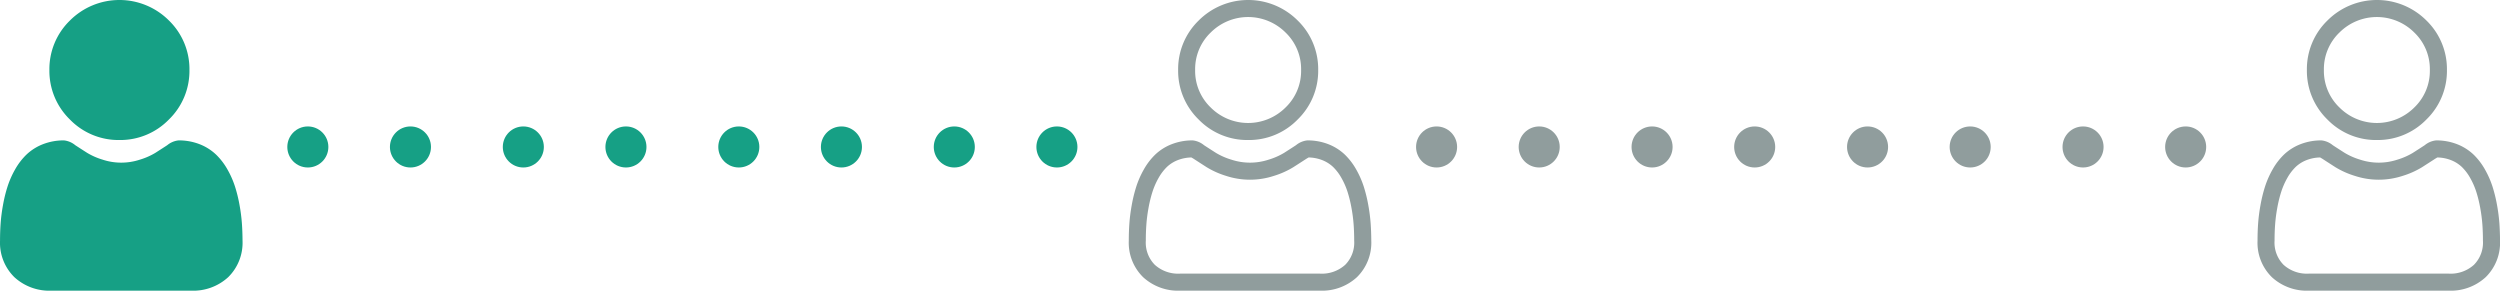 <svg xmlns="http://www.w3.org/2000/svg" width="243.633" height="28.326" viewBox="0 0 243.633 28.326">
  <g id="Group_596" data-name="Group 596" transform="translate(-202 -452.678)">
    <g id="Group_580" data-name="Group 580" transform="translate(3)">
      <g id="user" transform="translate(199 452.678)">
        <path id="Path_362" data-name="Path 362" d="M93.854,13.645a6.6,6.6,0,0,0,4.824-2,6.6,6.6,0,0,0,2-4.824,6.6,6.6,0,0,0-2-4.824A6.821,6.821,0,0,0,89.03,2a6.6,6.6,0,0,0-2,4.824,6.6,6.6,0,0,0,2,4.824A6.6,6.6,0,0,0,93.854,13.645Zm0,0" transform="translate(-82.216)" fill="#16a085"/>
        <path id="Path_363" data-name="Path 363" d="M23.575,255.415a16.852,16.852,0,0,0-.23-1.79,14.1,14.1,0,0,0-.44-1.8,8.889,8.889,0,0,0-.74-1.678,6.333,6.333,0,0,0-1.116-1.454,4.918,4.918,0,0,0-1.6-1.007,5.538,5.538,0,0,0-2.046-.37,2.076,2.076,0,0,0-1.109.47c-.332.217-.721.467-1.155.745a6.62,6.62,0,0,1-1.495.658,5.8,5.8,0,0,1-3.656,0,6.6,6.6,0,0,1-1.494-.658c-.43-.275-.819-.525-1.156-.745a2.074,2.074,0,0,0-1.108-.47,5.531,5.531,0,0,0-2.045.371,4.914,4.914,0,0,0-1.6,1.007,6.334,6.334,0,0,0-1.115,1.454,8.906,8.906,0,0,0-.74,1.679,14.136,14.136,0,0,0-.44,1.8,16.792,16.792,0,0,0-.23,1.79c-.038.542-.057,1.1-.057,1.673a4.7,4.7,0,0,0,1.4,3.558A5.029,5.029,0,0,0,5,261.96H18.636a5.028,5.028,0,0,0,3.6-1.313,4.7,4.7,0,0,0,1.4-3.559C23.632,256.518,23.613,255.955,23.575,255.415Zm0,0" transform="translate(0 -233.634)" fill="#16a085"/>
      </g>
      <g id="user_outline" data-name="user outline" transform="translate(419 452.678)">
        <path id="Path_364" data-name="Path 364" d="M93.854,13.645a6.6,6.6,0,0,0,4.824-2,6.6,6.6,0,0,0,2-4.824,6.6,6.6,0,0,0-2-4.824A6.821,6.821,0,0,0,89.03,2a6.6,6.6,0,0,0-2,4.824,6.6,6.6,0,0,0,2,4.824A6.6,6.6,0,0,0,93.854,13.645ZM90.2,3.172a5.161,5.161,0,0,1,7.3,0,4.932,4.932,0,0,1,1.513,3.65,4.932,4.932,0,0,1-1.513,3.65,5.16,5.16,0,0,1-7.3,0,4.931,4.931,0,0,1-1.513-3.65A4.932,4.932,0,0,1,90.2,3.172Zm0,0" transform="translate(-82.216)" fill="#909d9d"/>
        <path id="Path_365" data-name="Path 365" d="M23.575,255.415a16.852,16.852,0,0,0-.23-1.79,14.1,14.1,0,0,0-.44-1.8,8.89,8.89,0,0,0-.74-1.678,6.326,6.326,0,0,0-1.115-1.454,4.918,4.918,0,0,0-1.6-1.007,5.538,5.538,0,0,0-2.046-.37,2.076,2.076,0,0,0-1.109.47c-.332.217-.721.467-1.155.745a6.62,6.62,0,0,1-1.495.658,5.8,5.8,0,0,1-3.656,0,6.6,6.6,0,0,1-1.494-.658c-.43-.275-.819-.525-1.156-.745a2.074,2.074,0,0,0-1.108-.47,5.531,5.531,0,0,0-2.045.371,4.914,4.914,0,0,0-1.6,1.007,6.328,6.328,0,0,0-1.115,1.454,8.906,8.906,0,0,0-.74,1.679,14.136,14.136,0,0,0-.44,1.8,16.737,16.737,0,0,0-.23,1.79c-.038.541-.057,1.1-.057,1.673a4.7,4.7,0,0,0,1.4,3.558A5.028,5.028,0,0,0,5,261.96H18.636a5.029,5.029,0,0,0,3.6-1.313,4.7,4.7,0,0,0,1.4-3.559C23.632,256.518,23.613,255.955,23.575,255.415Zm-2.484,4.029a3.386,3.386,0,0,1-2.455.856H5a3.386,3.386,0,0,1-2.455-.855,3.071,3.071,0,0,1-.882-2.356c0-.531.018-1.055.053-1.558a15.1,15.1,0,0,1,.207-1.612,12.467,12.467,0,0,1,.387-1.586,7.25,7.25,0,0,1,.6-1.365,4.69,4.69,0,0,1,.82-1.074,3.263,3.263,0,0,1,1.066-.663,3.819,3.819,0,0,1,1.307-.252c.058.031.162.09.329.2.341.222.735.476,1.169.754a8.224,8.224,0,0,0,1.876.838,7.462,7.462,0,0,0,4.677,0,8.234,8.234,0,0,0,1.877-.839c.445-.284.827-.531,1.169-.753.168-.109.271-.168.329-.2a3.822,3.822,0,0,1,1.308.252,3.267,3.267,0,0,1,1.066.663,4.677,4.677,0,0,1,.82,1.074,7.226,7.226,0,0,1,.6,1.364,12.438,12.438,0,0,1,.387,1.586,15.222,15.222,0,0,1,.207,1.612h0c.035.5.053,1.025.053,1.557A3.071,3.071,0,0,1,21.091,259.444Zm0,0" transform="translate(0 -233.634)" fill="#909d9d"/>
      </g>
      <g id="user_outline-2" data-name="user outline" transform="translate(309 452.678)">
        <path id="Path_364-2" data-name="Path 364" d="M93.854,13.645a6.6,6.6,0,0,0,4.824-2,6.6,6.6,0,0,0,2-4.824,6.6,6.6,0,0,0-2-4.824A6.821,6.821,0,0,0,89.03,2a6.6,6.6,0,0,0-2,4.824,6.6,6.6,0,0,0,2,4.824A6.6,6.6,0,0,0,93.854,13.645ZM90.2,3.172a5.161,5.161,0,0,1,7.3,0,4.932,4.932,0,0,1,1.513,3.65,4.932,4.932,0,0,1-1.513,3.65,5.16,5.16,0,0,1-7.3,0,4.931,4.931,0,0,1-1.513-3.65A4.932,4.932,0,0,1,90.2,3.172Zm0,0" transform="translate(-82.216)" fill="#909d9d"/>
        <path id="Path_365-2" data-name="Path 365" d="M23.575,255.415a16.852,16.852,0,0,0-.23-1.79,14.1,14.1,0,0,0-.44-1.8,8.89,8.89,0,0,0-.74-1.678,6.326,6.326,0,0,0-1.115-1.454,4.918,4.918,0,0,0-1.6-1.007,5.538,5.538,0,0,0-2.046-.37,2.076,2.076,0,0,0-1.109.47c-.332.217-.721.467-1.155.745a6.62,6.62,0,0,1-1.495.658,5.8,5.8,0,0,1-3.656,0,6.6,6.6,0,0,1-1.494-.658c-.43-.275-.819-.525-1.156-.745a2.074,2.074,0,0,0-1.108-.47,5.531,5.531,0,0,0-2.045.371,4.914,4.914,0,0,0-1.6,1.007,6.328,6.328,0,0,0-1.115,1.454,8.906,8.906,0,0,0-.74,1.679,14.136,14.136,0,0,0-.44,1.8,16.737,16.737,0,0,0-.23,1.79c-.038.541-.057,1.1-.057,1.673a4.7,4.7,0,0,0,1.4,3.558A5.028,5.028,0,0,0,5,261.96H18.636a5.029,5.029,0,0,0,3.6-1.313,4.7,4.7,0,0,0,1.4-3.559C23.632,256.518,23.613,255.955,23.575,255.415Zm-2.484,4.029a3.386,3.386,0,0,1-2.455.856H5a3.386,3.386,0,0,1-2.455-.855,3.071,3.071,0,0,1-.882-2.356c0-.531.018-1.055.053-1.558a15.1,15.1,0,0,1,.207-1.612,12.467,12.467,0,0,1,.387-1.586,7.25,7.25,0,0,1,.6-1.365,4.69,4.69,0,0,1,.82-1.074,3.263,3.263,0,0,1,1.066-.663,3.819,3.819,0,0,1,1.307-.252c.058.031.162.09.329.2.341.222.735.476,1.169.754a8.224,8.224,0,0,0,1.876.838,7.462,7.462,0,0,0,4.677,0,8.234,8.234,0,0,0,1.877-.839c.445-.284.827-.531,1.169-.753.168-.109.271-.168.329-.2a3.822,3.822,0,0,1,1.308.252,3.267,3.267,0,0,1,1.066.663,4.677,4.677,0,0,1,.82,1.074,7.226,7.226,0,0,1,.6,1.364,12.438,12.438,0,0,1,.387,1.586,15.222,15.222,0,0,1,.207,1.612h0c.035.5.053,1.025.053,1.557A3.071,3.071,0,0,1,21.091,259.444Zm0,0" transform="translate(0 -233.634)" fill="#909d9d"/>
      </g>
      <g id="Group_578" data-name="Group 578" transform="translate(-1 1)">
        <circle id="Ellipse_1" data-name="Ellipse 1" cx="2" cy="2" r="2" transform="translate(228 464)" fill="#16a085"/>
        <circle id="Ellipse_2" data-name="Ellipse 2" cx="2" cy="2" r="2" transform="translate(238 464)" fill="#16a085"/>
        <circle id="Ellipse_3" data-name="Ellipse 3" cx="2" cy="2" r="2" transform="translate(249 464)" fill="#16a085"/>
        <circle id="Ellipse_4" data-name="Ellipse 4" cx="2" cy="2" r="2" transform="translate(259 464)" fill="#16a085"/>
        <circle id="Ellipse_5" data-name="Ellipse 5" cx="2" cy="2" r="2" transform="translate(270 464)" fill="#16a085"/>
        <circle id="Ellipse_6" data-name="Ellipse 6" cx="2" cy="2" r="2" transform="translate(280 464)" fill="#16a085"/>
        <circle id="Ellipse_7" data-name="Ellipse 7" cx="2" cy="2" r="2" transform="translate(291 464)" fill="#16a085"/>
        <circle id="Ellipse_8" data-name="Ellipse 8" cx="2" cy="2" r="2" transform="translate(301 464)" fill="#16a085"/>
      </g>
      <g id="Group_579" data-name="Group 579" transform="translate(109 1)">
        <circle id="Ellipse_1-2" data-name="Ellipse 1" cx="2" cy="2" r="2" transform="translate(228 464)" fill="#909d9d"/>
        <circle id="Ellipse_2-2" data-name="Ellipse 2" cx="2" cy="2" r="2" transform="translate(238 464)" fill="#909d9d"/>
        <circle id="Ellipse_3-2" data-name="Ellipse 3" cx="2" cy="2" r="2" transform="translate(249 464)" fill="#909d9d"/>
        <circle id="Ellipse_4-2" data-name="Ellipse 4" cx="2" cy="2" r="2" transform="translate(259 464)" fill="#909d9d"/>
        <circle id="Ellipse_5-2" data-name="Ellipse 5" cx="2" cy="2" r="2" transform="translate(270 464)" fill="#909d9d"/>
        <circle id="Ellipse_6-2" data-name="Ellipse 6" cx="2" cy="2" r="2" transform="translate(280 464)" fill="#909d9d"/>
        <circle id="Ellipse_7-2" data-name="Ellipse 7" cx="2" cy="2" r="2" transform="translate(291 464)" fill="#909d9d"/>
        <circle id="Ellipse_8-2" data-name="Ellipse 8" cx="2" cy="2" r="2" transform="translate(301 464)" fill="#909d9d"/>
      </g>
    </g>
  </g>
</svg>
